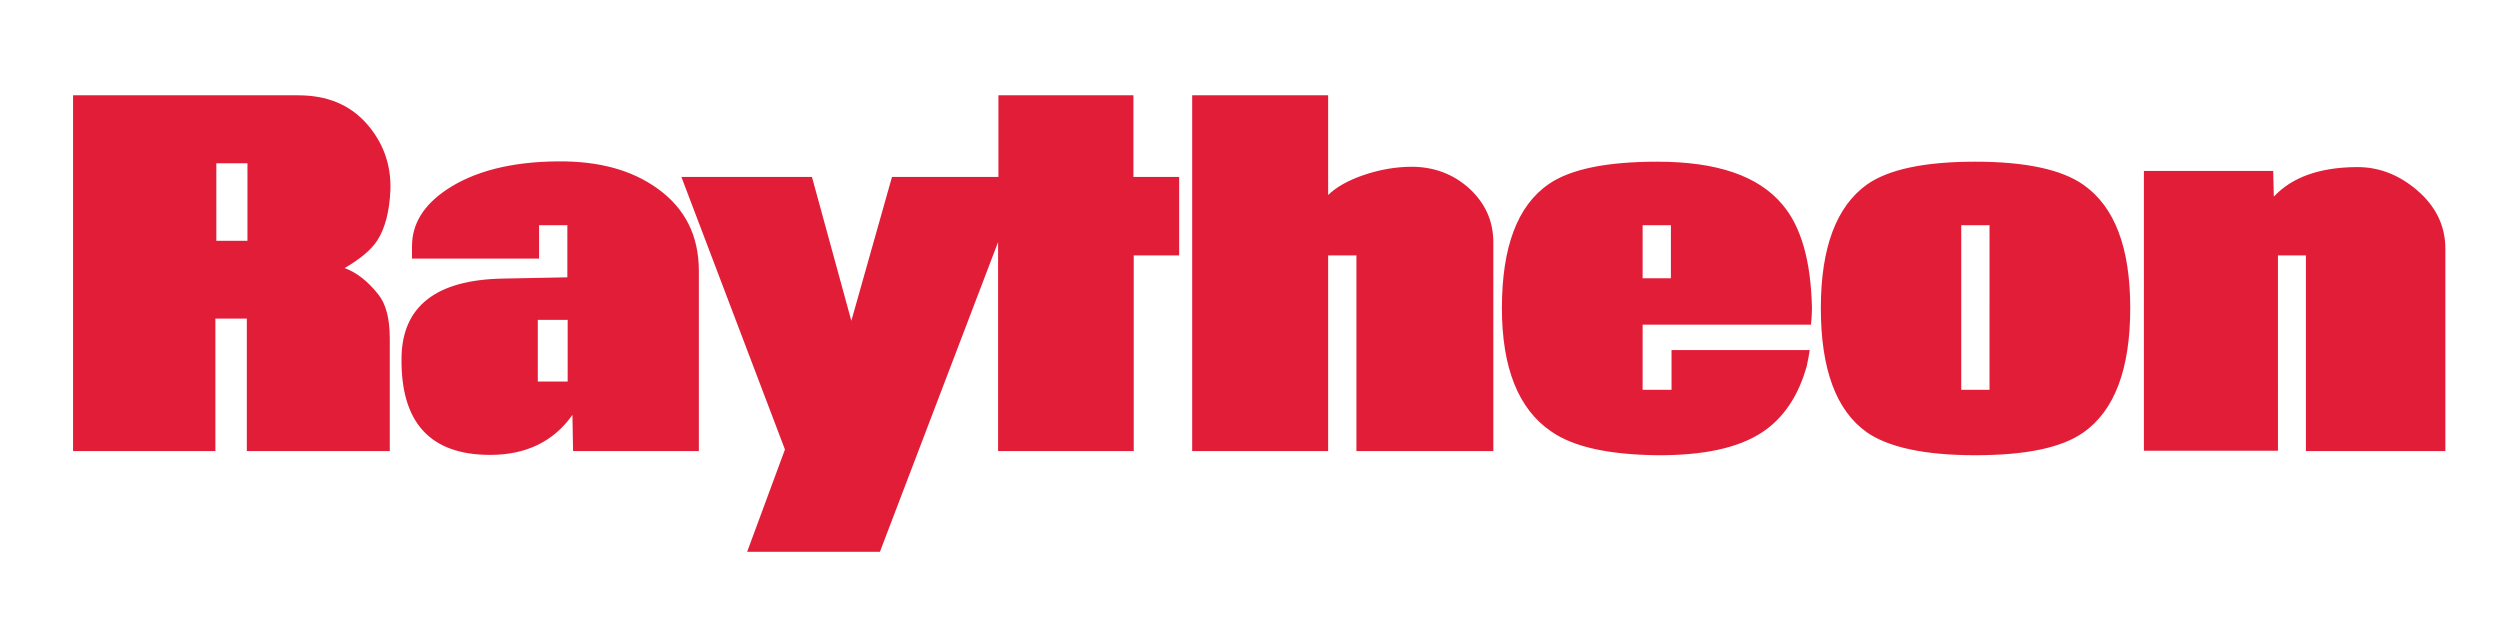 <?xml version="1.0" encoding="utf-8"?>
<!-- Generator: Adobe Illustrator 16.0.0, SVG Export Plug-In . SVG Version: 6.00 Build 0)  -->
<!DOCTYPE svg PUBLIC "-//W3C//DTD SVG 1.1//EN" "http://www.w3.org/Graphics/SVG/1.1/DTD/svg11.dtd">
<svg version="1.1" id="Layer_1" xmlns="http://www.w3.org/2000/svg" xmlns:xlink="http://www.w3.org/1999/xlink" x="0px" y="0px"
	 width="787px" height="195px" viewBox="0 0 787 195" style="enable-background:new 0 0 787 195;" xml:space="preserve">
<style type="text/css">
<![CDATA[
	.st0{fill:#E21D38;}
]]>
</style>
<path class="st0" d="M178.7,120.1h-9.4v-19.4h9.4V120.1z M626.3,122.7h-8.9V70.9h8.9V122.7z M526,87.6h-8.9V70.9h8.9V87.6z
	 M371.2,80.4V55.7h-14.4V30h-42.5v25.7h-33.5L268,101l-12.4-45.3h-41.1l32.6,85.8l-11.9,32.2H277l37.2-97.5V142h42.7V80.4H371.2z
	 M769.8,142V78.3c0-7.2-3-13.4-9-18.5c-5.8-4.9-12.1-7.3-19.1-7.2c-11.7,0.1-20.3,3.3-25.9,9.3l-0.2-8.1h-40.7v88.1h42.2V80.4h8.8
	V142H769.8z M220,142V85.3c0-11.2-4.4-19.8-13.1-26c-8.1-5.8-18.4-8.6-31.2-8.5c-14.9,0.1-26.6,3.2-35.1,8.9
	c-7.3,4.9-10.9,10.8-10.9,17.8v3.9h40V70.9h8.9v16.4l-20.4,0.4c-21,0.4-31.6,8.8-31.8,24.9c-0.3,20.4,9,30.6,27.9,30.6
	c11.3,0,20-4.2,25.9-12.6l0.2,11.4H220z M570.4,97c-0.3-14.8-3.4-25.7-9.3-32.6c-7.6-9.1-20.7-13.5-39.4-13.5
	c-15.8,0-27.2,2.3-34.1,7c-9.9,6.8-14.8,19.8-14.8,39.1c0,18.8,5.2,31.8,15.5,38.8c7,4.9,18.1,7.3,33.2,7.5
	c14.5,0.1,25.6-2.2,33.2-7.2c6.7-4.4,11.5-11.5,14.1-21c0.4-1.9,0.7-3.5,0.9-4.9h-43.5v12.5h-9.1v-20.5h53
	C570.3,100.3,570.4,98.5,570.4,97 M670.6,97c0-19.1-4.9-31.9-14.7-38.8c-6.8-4.8-18.1-7.3-34.1-7.3c-15.9,0-27.3,2.4-34.1,7.2
	c-9.6,6.9-14.5,19.8-14.5,38.9c0,19.4,4.9,32.3,14.5,39.1c6.8,4.7,18.1,7.2,34.1,7.2c15.8,0,27.2-2.3,34.1-7.2
	C665.7,129.2,670.6,116.1,670.6,97 M122.9,59.9c0.3-8.3-2.5-15.4-7.6-21.1C110,32.9,102.9,30,93.8,30H23v112h44.8v-41.7h9.9V142h45
	v-35.4c0-6.3-1.2-10.9-3.6-13.9c-3.4-4.3-7-7-10.6-8.3c4.9-2.9,8.3-5.7,10.2-8.6C121.2,72,122.6,66.6,122.9,59.9 M470.1,142V76.3
	c0-6.8-2.6-12.4-7.6-17c-5-4.5-11.1-6.8-18.1-6.8c-5,0-10.1,0.9-15.1,2.6c-5,1.7-8.8,3.9-11.2,6.3V30h-42.8v112h42.8V80.4h8.9V142
	H470.1z M77.9,75.8h-9.8V51.4h9.8L77.9,75.8L77.9,75.8z"/>
</svg>
